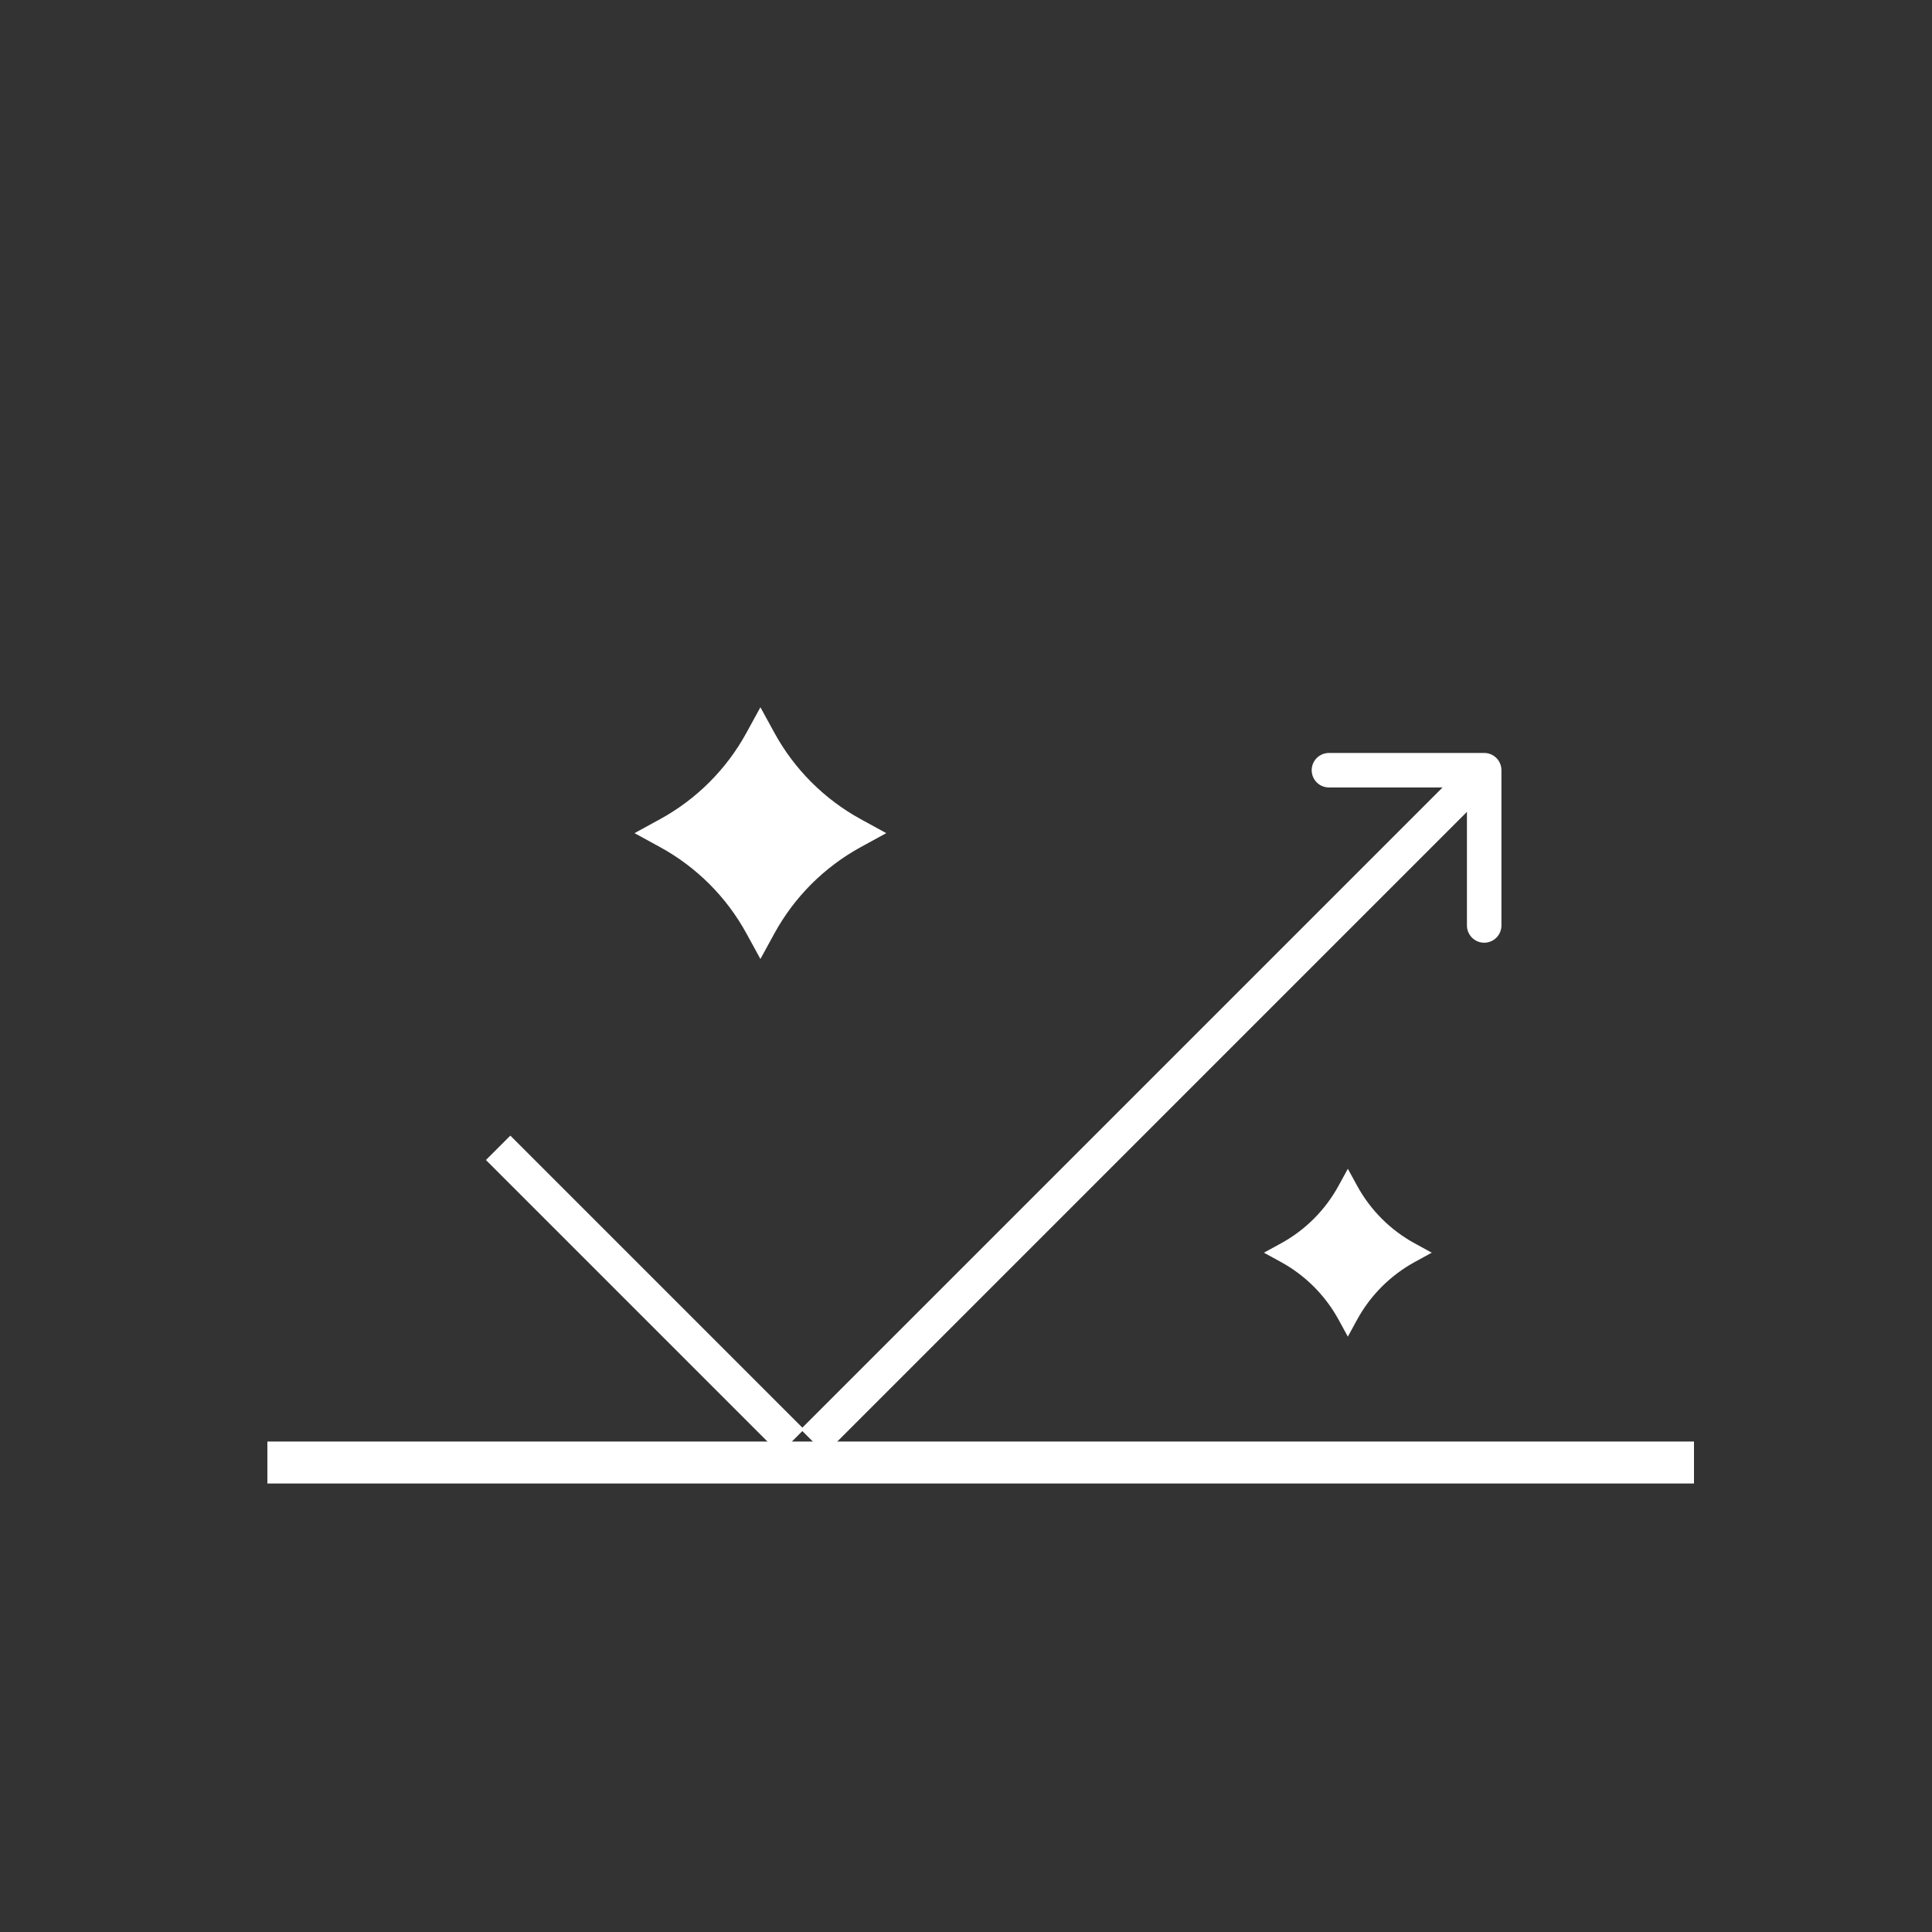 <svg width="56" height="56" viewBox="0 0 56 56" fill="none" xmlns="http://www.w3.org/2000/svg">
<rect x="0" y="0" width="56" height="56" fill="#333333" stroke="none"/>
<rect x="7.75" y="41.784" width="41.351" height="1.216" fill="white"/>
<path d="M14.439 33.27C15.412 34.243 20.52 39.352 22.953 41.784" stroke="white"/>
<path d="M43.52 22.325C43.52 22.049 43.297 21.825 43.02 21.825L38.52 21.825C38.244 21.825 38.02 22.049 38.02 22.325C38.02 22.601 38.244 22.825 38.52 22.825L42.52 22.825L42.52 26.825C42.52 27.101 42.744 27.325 43.02 27.325C43.297 27.325 43.52 27.101 43.52 26.825L43.52 22.325ZM23.915 42.138L43.374 22.678L42.667 21.971L23.207 41.431L23.915 42.138Z" fill="white"/>
<path d="M21.636 21.24L22.041 20.5L22.446 21.24C23.024 22.297 23.893 23.166 24.949 23.744L25.689 24.149L24.949 24.554C23.893 25.132 23.024 26 22.446 27.057L22.041 27.797L21.636 27.057C21.058 26 20.189 25.132 19.132 24.554L18.392 24.149L19.132 23.744C20.189 23.166 21.058 22.297 21.636 21.24Z" fill="white"/>
<path d="M38.798 34.371L39.068 33.878L39.338 34.371C39.723 35.076 40.302 35.655 41.007 36.04L41.5 36.31L41.007 36.58C40.302 36.966 39.723 37.545 39.338 38.249L39.068 38.743L38.798 38.249C38.412 37.545 37.833 36.966 37.129 36.58L36.635 36.31L37.129 36.04C37.833 35.655 38.412 35.076 38.798 34.371Z" fill="white"/>
</svg>
